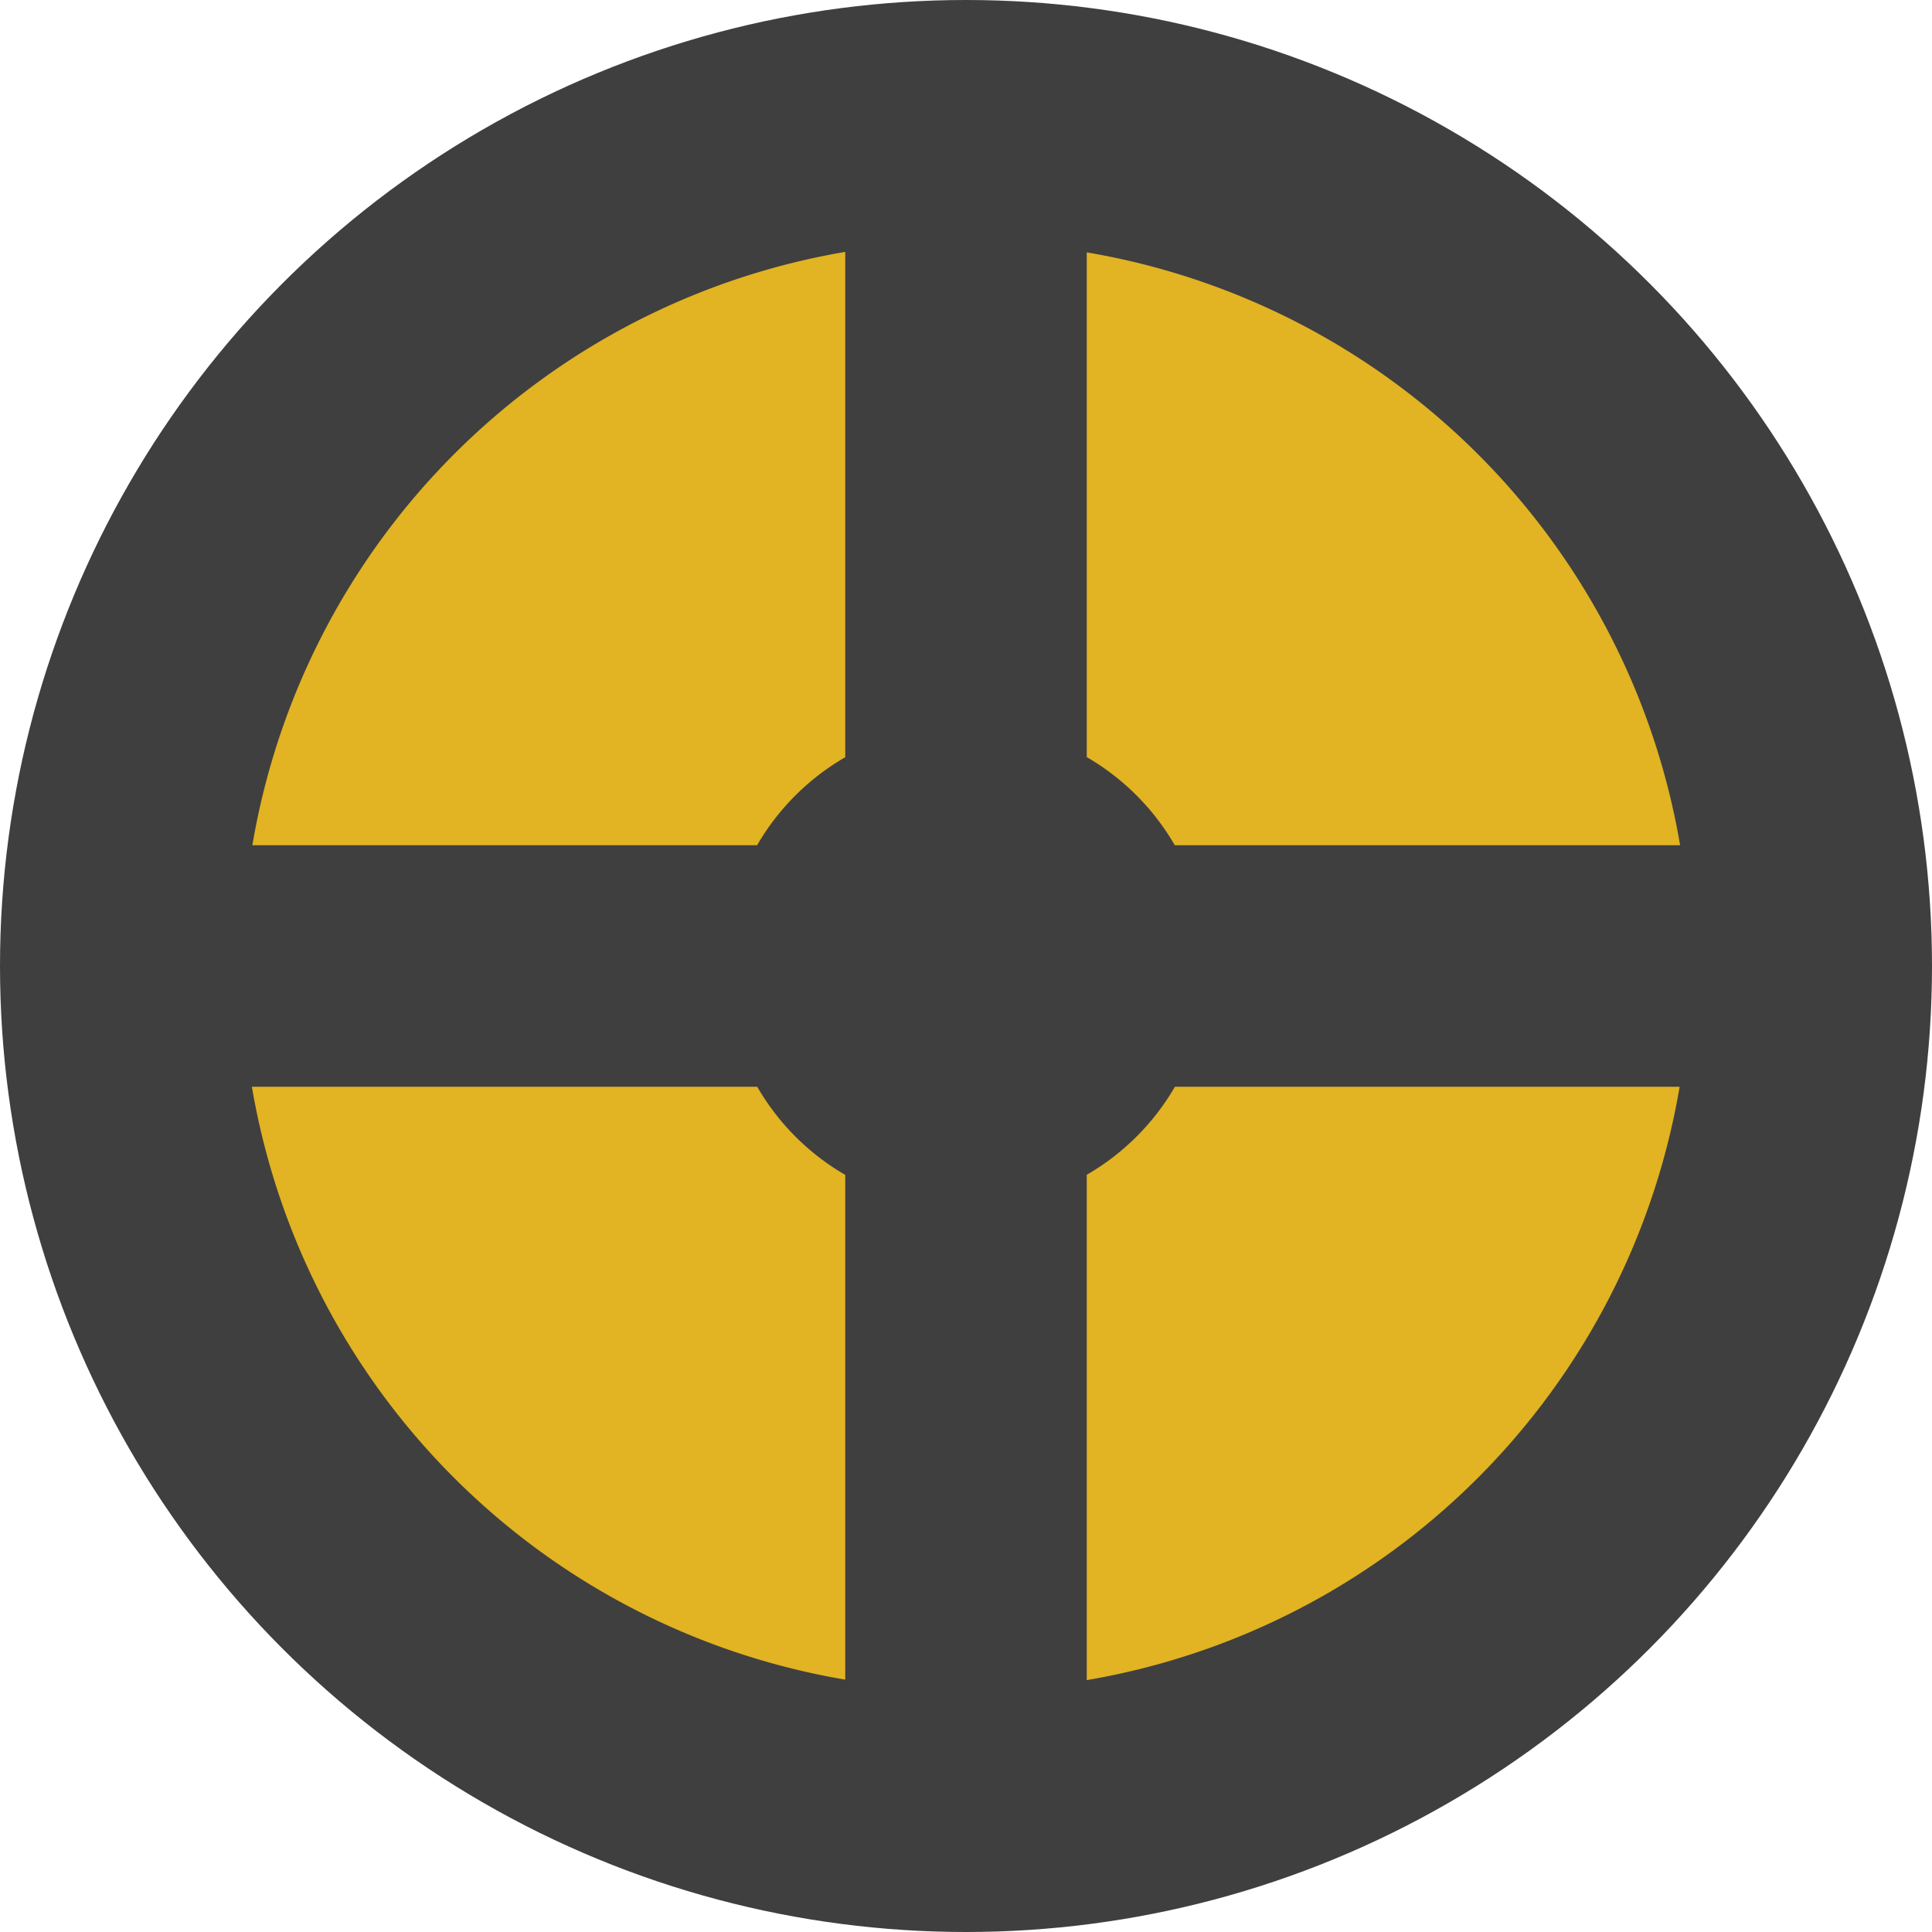 <svg width="16" height="16" version="1.1" xmlns="http://www.w3.org/2000/svg"><defs>
<linearGradient id="ucPurpleBlue" x1="0%" y1="0%" x2="100%" y2="100%">
  <stop offset="0%" style="stop-color:#B794F4;stop-opacity:1"/>
  <stop offset="100%" style="stop-color:#4299E1;stop-opacity:1"/>
</linearGradient>
</defs>
 <circle cx="8" cy="8" r="8" style="fill:#3f3f3f"/>
 <path d="M 7 2.086 A 6 6 0 0 0 2.09 7 L 6.27 7 A 2 2 0 0 1 7 6.271 L 7 2.086 z M 9 2.09 L 9 6.27 A 2 2 0 0 1 9.729 7 L 13.914 7 A 6 6 0 0 0 9 2.09 z M 2.086 9 A 6 6 0 0 0 7 13.91 L 7 9.73 A 2 2 0 0 1 6.271 9 L 2.086 9 z M 9.73 9 A 2 2 0 0 1 9 9.729 L 9 13.914 A 6 6 0 0 0 13.91 9 L 9.73 9 z " style="fill:#e2b322"/>
</svg>
